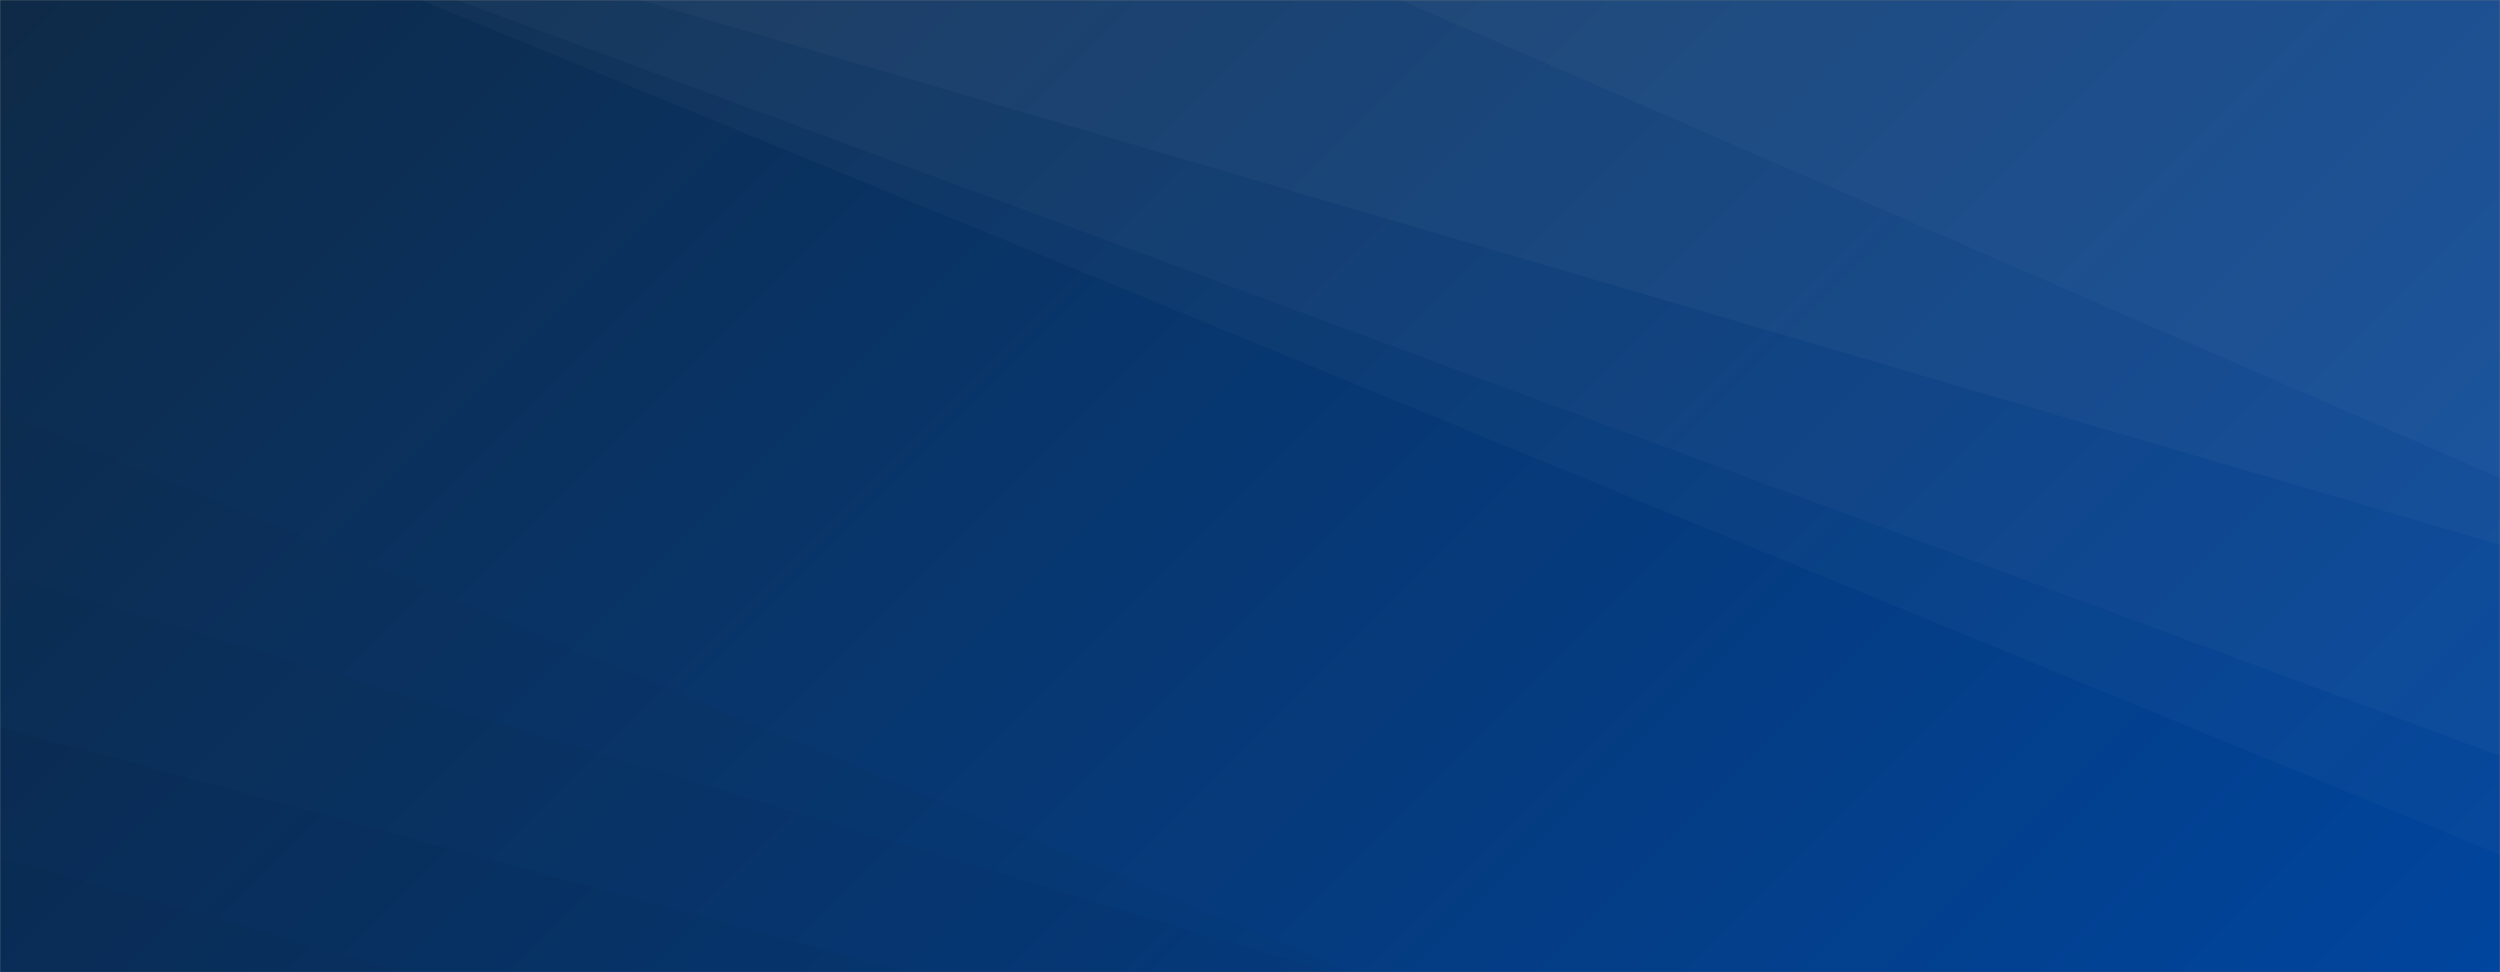 <svg xmlns="http://www.w3.org/2000/svg" version="1.1" xmlns:xlink="http://www.w3.org/1999/xlink" xmlns:svgjs="http://svgjs.com/svgjs" width="1440" height="560" preserveAspectRatio="none" viewBox="0 0 1440 560"><rect x="0" y="0" width="1440" height="560" fill="#808080" stroke="none"/><g mask="url(&quot;#SvgjsMask1005&quot;)" fill="none"><rect width="1440" height="560" x="0" y="0" fill="url(#SvgjsLinearGradient1006)"></rect><path d="M1440 0L806.56 0L1440 275.37z" fill="rgba(255, 255, 255, .1)"></path><path d="M806.56 0L1440 275.37L1440 313.85L368.74 0z" fill="rgba(255, 255, 255, .075)"></path><path d="M368.74 0L1440 313.85L1440 435.35L263.22 0z" fill="rgba(255, 255, 255, .05)"></path><path d="M263.22 0L1440 435.35L1440 492.27L242.31 0z" fill="rgba(255, 255, 255, .025)"></path><path d="M0 560L233.12 560L0 493.72z" fill="rgba(0, 0, 0, .1)"></path><path d="M0 493.72L233.12 560L523.17 560L0 418.88z" fill="rgba(0, 0, 0, .075)"></path><path d="M0 418.88L523.17 560L766.02 560L0 330.44z" fill="rgba(0, 0, 0, .05)"></path><path d="M0 330.44L766.02 560L778.94 560L0 237.03z" fill="rgba(0, 0, 0, .025)"></path></g><defs><mask id="SvgjsMask1005"><rect width="1440" height="560" fill="#ffffff"></rect></mask><linearGradient x1="15.28%" y1="-39.29%" x2="84.72%" y2="139.29%" gradientUnits="userSpaceOnUse" id="SvgjsLinearGradient1006"><stop stop-color="#0e2a47" offset="0"></stop><stop stop-color="#00459e" offset="1"></stop></linearGradient></defs></svg>
